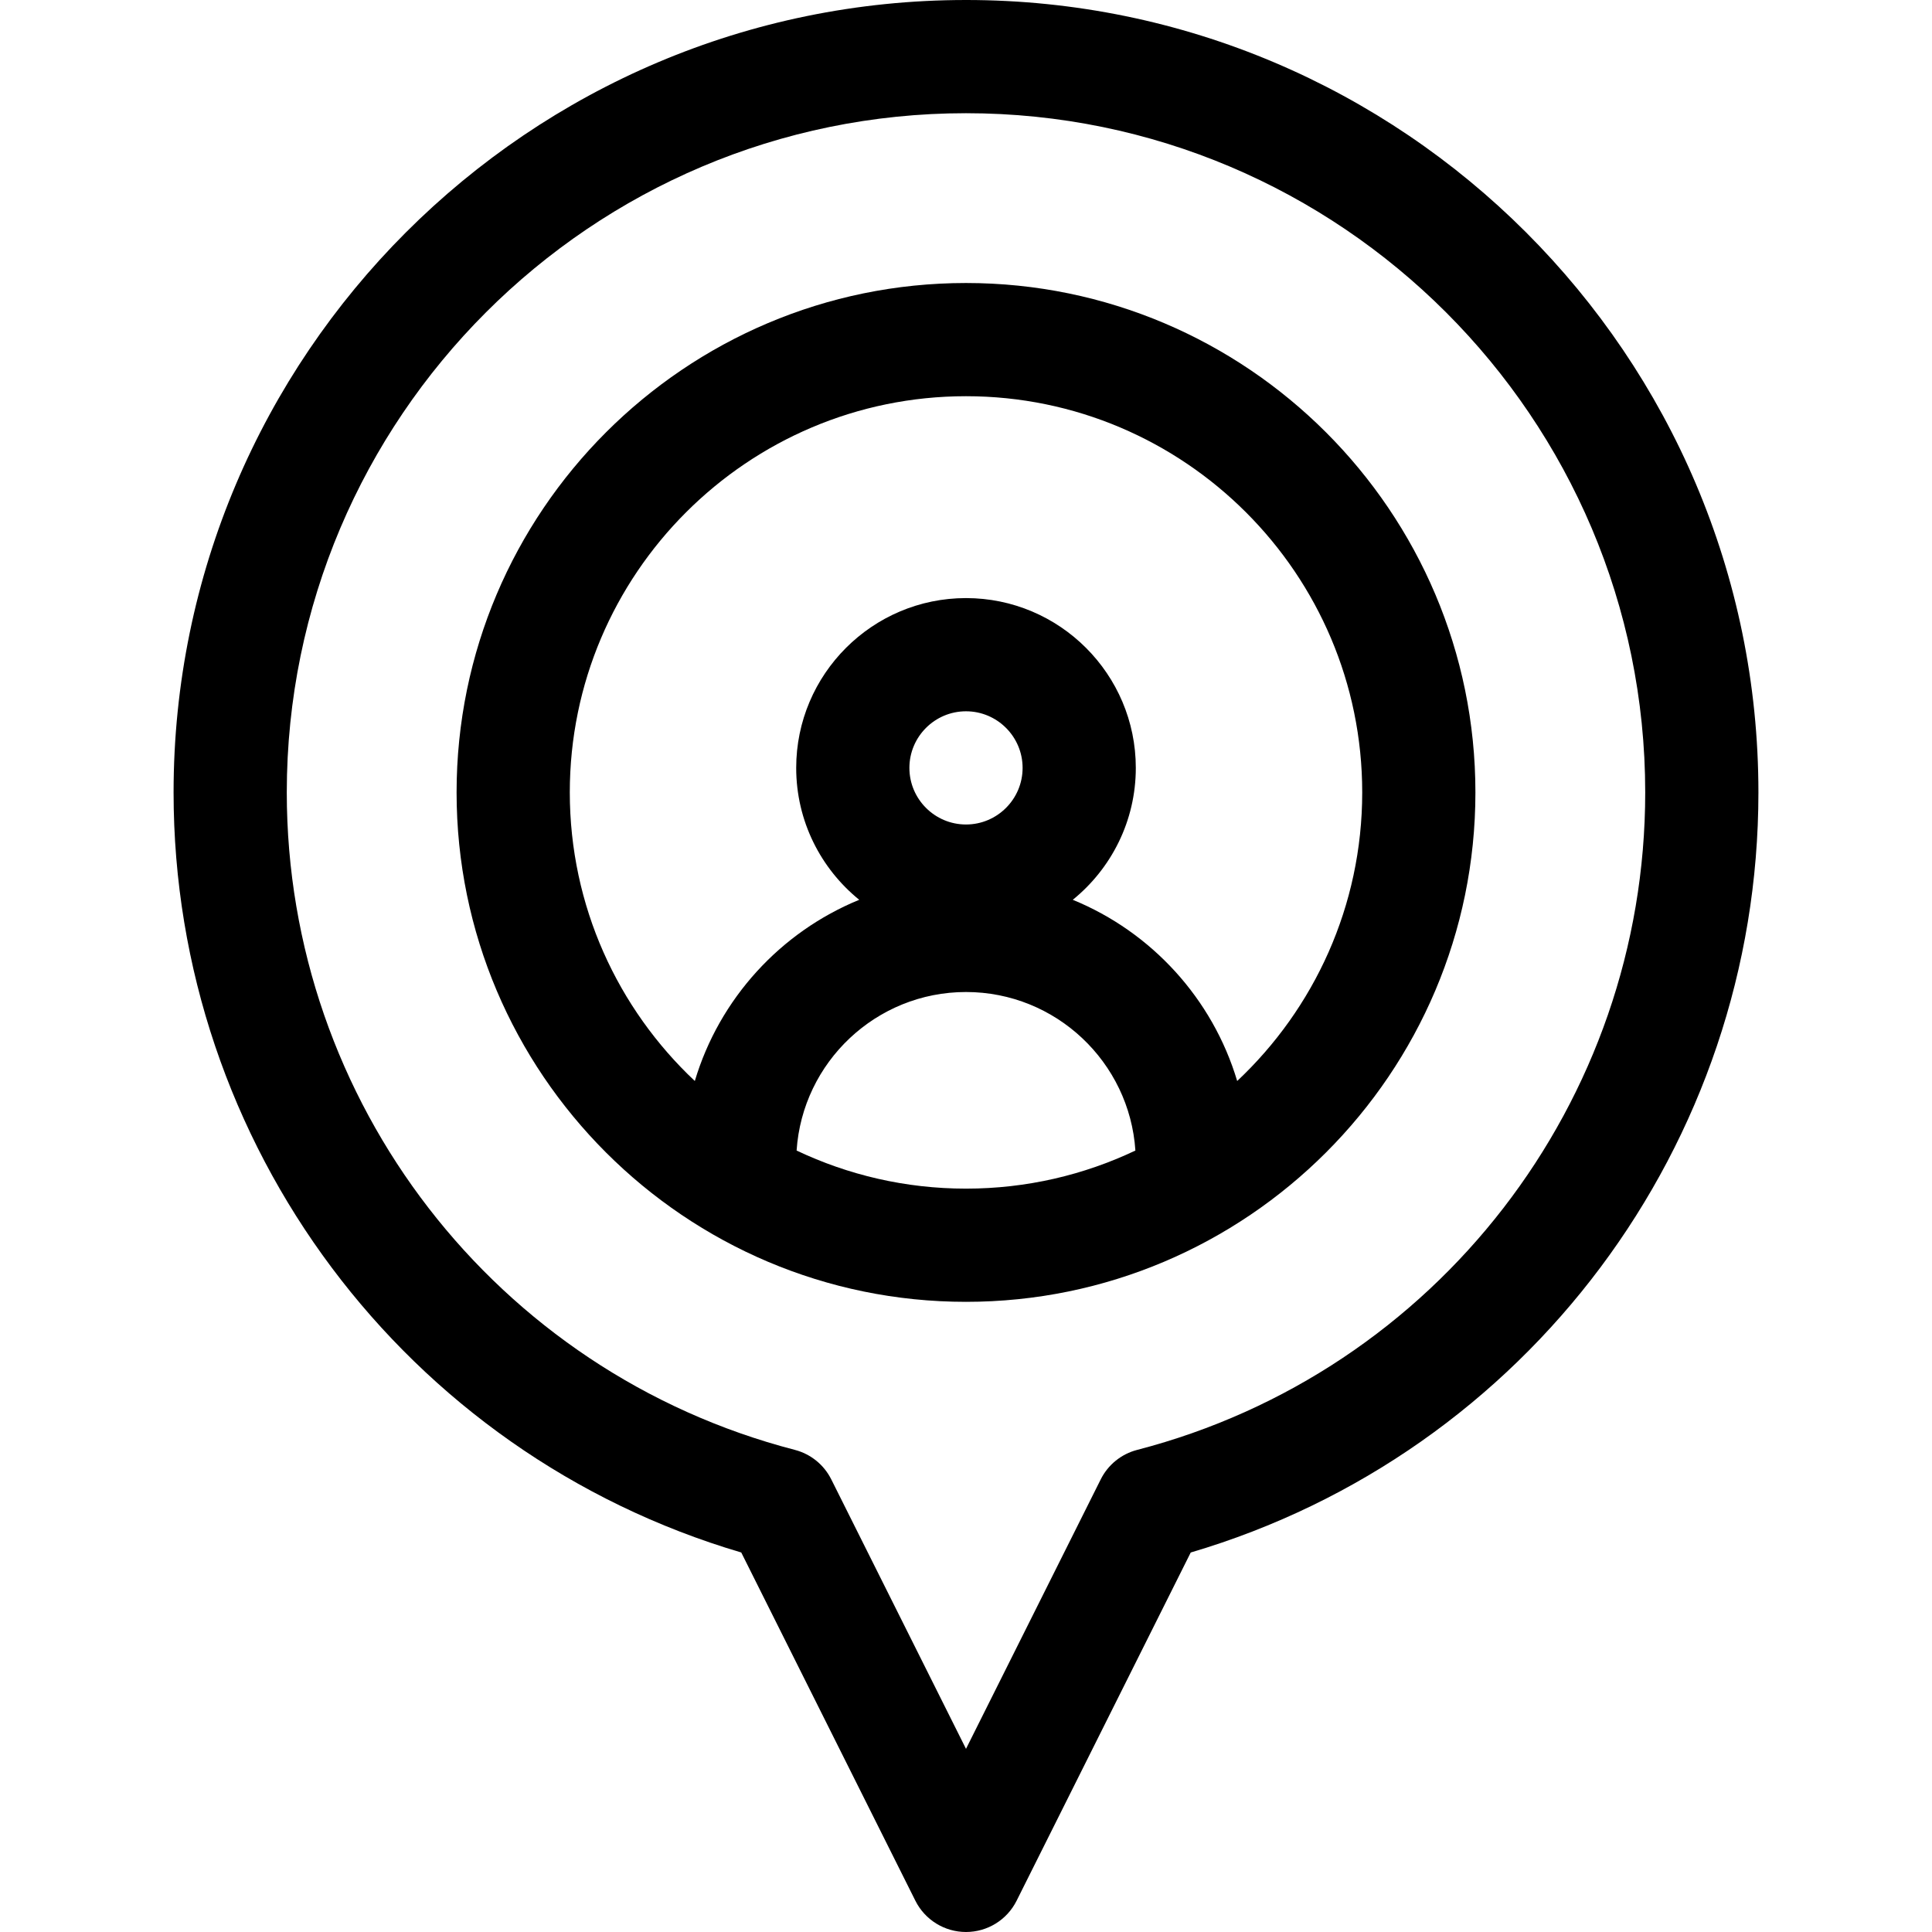 <svg height="512pt" viewBox="-46 0 512 512" width="512pt" xmlns="http://www.w3.org/2000/svg"><path d="m210 0c-115.793 0-210 94.207-210 210 0 93.359 61.52 175.211 150.441 201.426l46.141 92.281c2.539 5.082 7.734 8.293 13.418 8.293 5.68 0 10.875-3.211 13.414-8.293l46.141-92.277c88.926-26.215 150.445-108.066 150.445-201.43 0-115.793-94.207-210-210-210zm45.355 384.238c-4.195 1.086-7.711 3.934-9.648 7.809l-35.707 71.414-35.707-71.414c-1.938-3.875-5.453-6.723-9.648-7.812-79.277-20.57-134.645-92.219-134.645-174.234 0-99.254 80.746-180 180-180s180 80.746 180 180c0 82.016-55.367 153.664-134.645 174.238zm0 0"/><path d="m210 75c-74.438 0-135 60.562-135 135s60.562 135 135 135 135-60.562 135-135-60.562-135-135-135zm-44.891 229.906c1.547-23.422 21.082-42.012 44.891-42.012s43.344 18.59 44.891 42.012c-13.621 6.469-28.84 10.094-44.891 10.094s-31.27-3.625-44.891-10.094zm44.891-86.406c-8.27 0-15-6.73-15-15s6.73-15 15-15 15 6.73 15 15-6.73 15-15 15zm71.867 67.977c-6.516-21.816-22.703-39.484-43.57-48.02 10.18-8.258 16.703-20.855 16.703-34.957 0-24.812-20.188-45-45-45s-45 20.188-45 45c0 14.102 6.523 26.699 16.703 34.957-20.867 8.535-37.055 26.203-43.57 48.02-20.383-19.164-33.133-46.359-33.133-76.477 0-57.898 47.102-105 105-105s105 47.102 105 105c0 30.117-12.75 57.312-33.133 76.477zm0 0"/></svg>